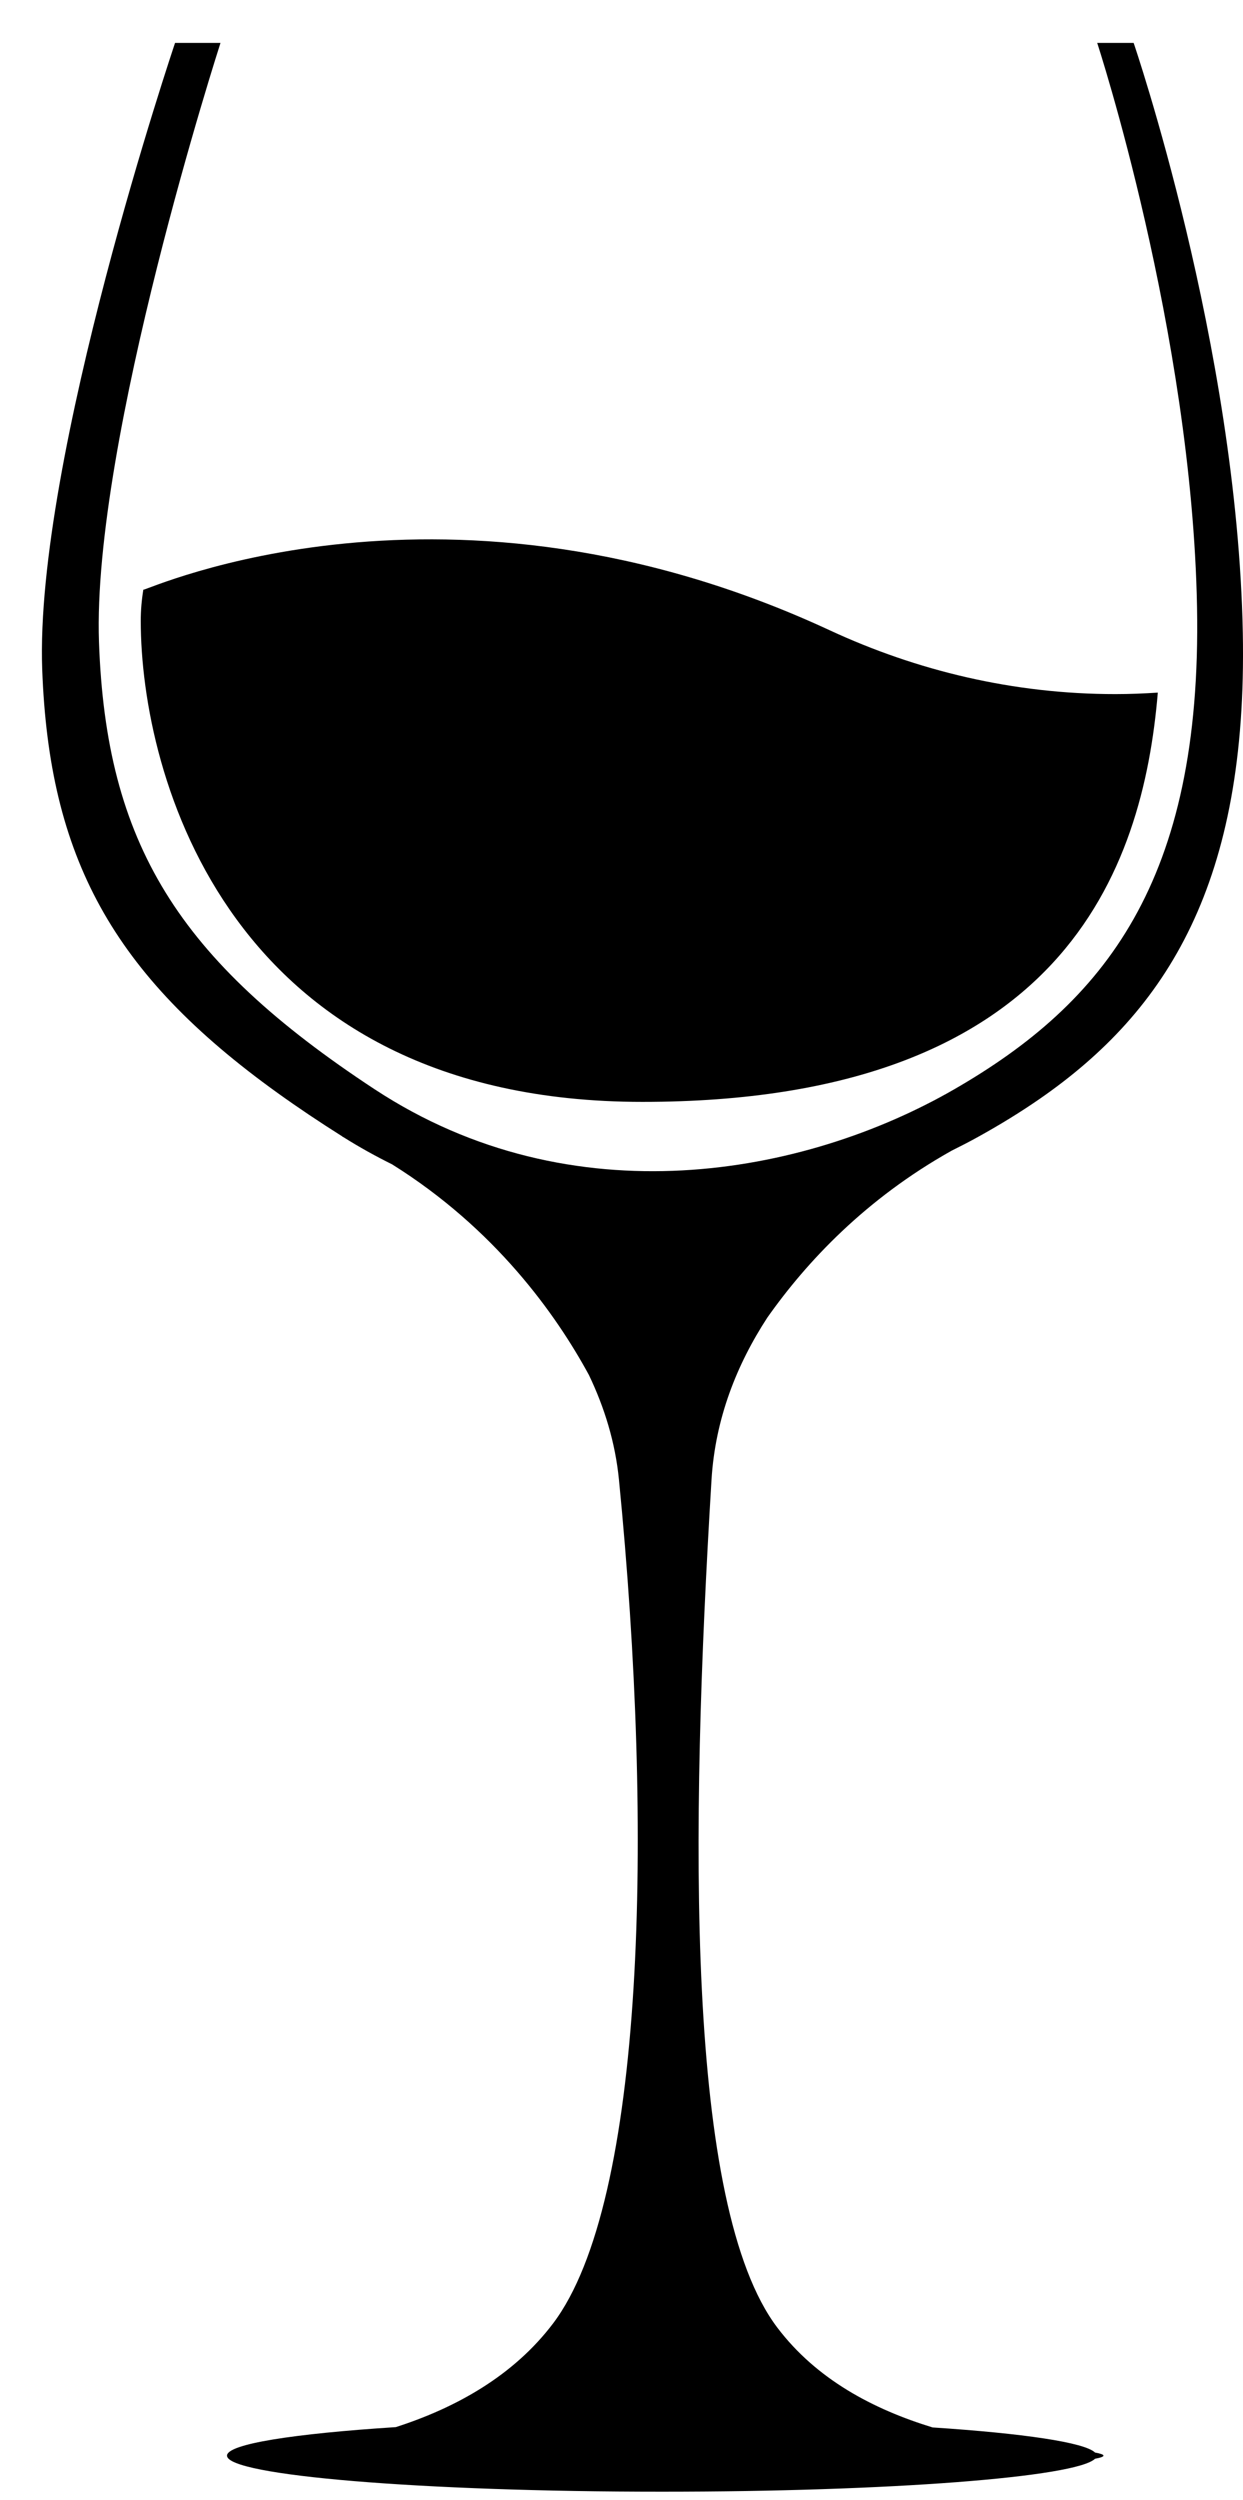 <svg xmlns="http://www.w3.org/2000/svg" xmlns:xlink="http://www.w3.org/1999/xlink" version="1.1" id="Capa_1" x="0px" y="0px" width="49.756px" height="100px" viewBox="0 0 102.67 205.013" enable-background="new 0 0 102.67 205.013" xml:space="preserve">
<g>
	<path d="M102.654,51.58c-0.457-23.712-9.016-48.703-9.016-48.703h-3.01c0,0,7.827,23.894,8.245,46.568   c0.418,22.673-7.677,32.673-20.061,39.81c-12.384,7.136-31.556,10.706-47.857,0C14.655,78.549,8.761,68.92,8.176,52.332   C7.593,35.745,18.212,2.877,18.212,2.877h-3.753c0,0-11.611,34.375-10.972,51.724c0.568,15.446,5.748,25.124,19.456,34.963   c1.653,1.187,3.424,2.375,5.332,3.578l-0.002,0.013c0.041,0.02,0.079,0.042,0.12,0.062c0,0,0,0,0,0.001   c1.315,0.826,2.65,1.562,3.996,2.23c8.501,5.316,13.523,12.356,16.257,17.391c1.286,2.685,2.176,5.569,2.479,8.638   c2.876,29.138,2.139,59.617-5.435,69.639c-3.273,4.33-8.039,6.977-12.998,8.568c-8.475,0.545-13.937,1.395-13.942,2.354h0l0,0l0,0   c0,1.643,16.082,2.977,35.919,2.977c18.798,0,34.214-1.197,35.78-2.721c0.454-0.082,0.698-0.17,0.698-0.256   c0-0.088-0.245-0.174-0.699-0.256c-0.866-0.838-5.918-1.578-13.419-2.072c-4.899-1.498-9.596-3.971-12.832-8.252   c-7.574-10.021-7.204-40.754-5.426-69.98c0.308-5.057,2.092-9.517,4.605-13.375c3.258-4.624,8.145-9.822,15.233-13.788   c0.72-0.356,1.426-0.72,2.108-1.096c1.803-0.995,3.52-2.043,5.146-3.168c0.006-0.002,0.015-0.006,0.015-0.006l-0.009,0.002   C96.451,82.726,103.05,72.132,102.654,51.58z"/>
	<path d="M92.13,56.629c-8.44,0-16.415-1.938-23.595-5.268c-31.586-14.653-56.286-3.337-56.697-3.346   c-0.137,0.842-0.212,1.695-0.212,2.559c0,12.754,7.272,39.716,41.44,39.716c34.663,0,41.337-19.118,42.568-33.784   C94.474,56.58,93.308,56.629,92.13,56.629z"/>
</g>
</svg>